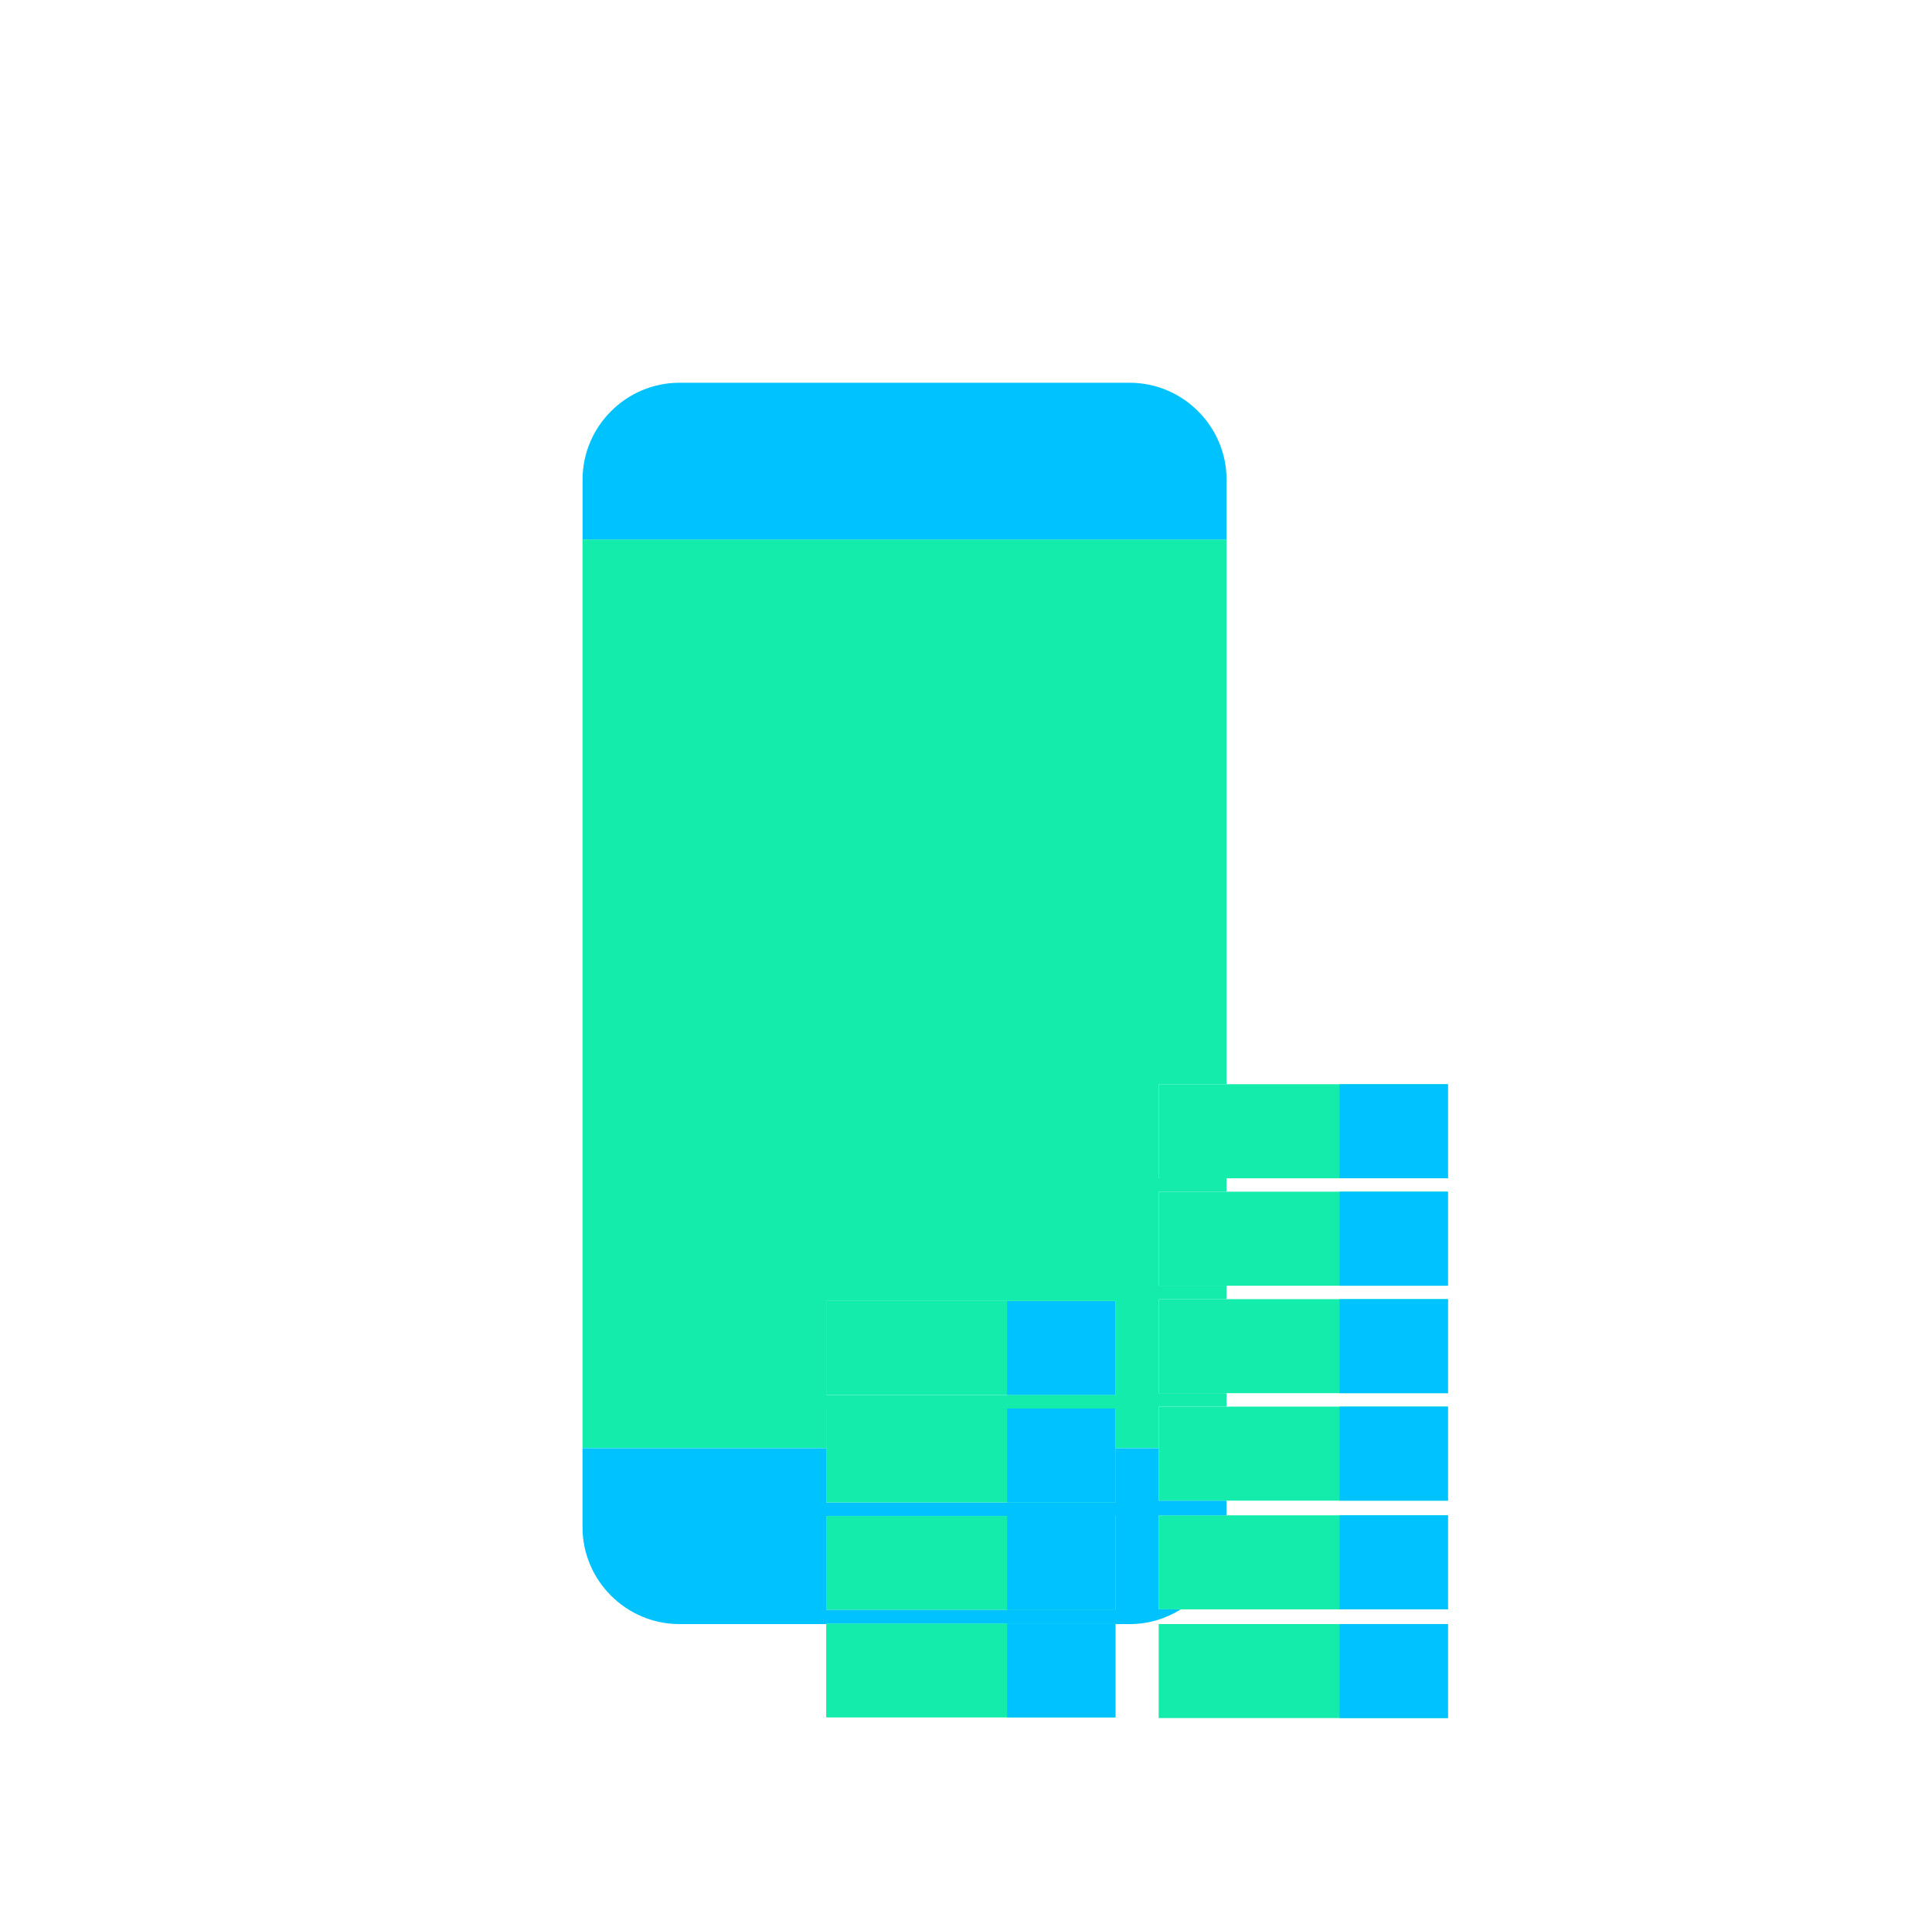 <?xml version="1.0" encoding="UTF-8"?>
<!DOCTYPE svg PUBLIC "-//W3C//DTD SVG 1.1//EN" "http://www.w3.org/Graphics/SVG/1.1/DTD/svg11.dtd">
<!-- Creator: CorelDRAW 2018 (64-Bit Evaluation Version) -->
<svg xmlns="http://www.w3.org/2000/svg" xml:space="preserve" width="35.877mm" height="35.666mm" version="1.1" style="shape-rendering:geometricPrecision; text-rendering:geometricPrecision; image-rendering:optimizeQuality; fill-rule:evenodd; clip-rule:evenodd"
viewBox="0 0 759.25 754.77"
 xmlns:xlink="http://www.w3.org/1999/xlink">
 <defs>
  <style type="text/css">
   <![CDATA[
    .fil0 {fill:none}
    .fil1 {fill:#13ECAB}
    .fil4 {fill:#00C2FF}
    .fil2 {fill:#00C2FF}
    .fil3 {fill:#13ECAB}
   ]]>
  </style>
 </defs>
 <g id="Layer_x0020_1">
  <path class="fil0" d="M215.01 0l329.23 0c118.25,0 215.01,96.75 215.01,215.01l0 324.75c0,118.25 -96.75,215.01 -215.01,215.01l-329.23 0c-118.25,0 -215.01,-96.75 -215.01,-215.01l0 -324.75c0,-118.25 96.75,-215.01 215.01,-215.01zm311.45 638.36l42.56 0 0 36.96 -42.56 0 -71.11 0 0 -36.96 71.11 0zm0 -42.73l42.56 0 0 36.96 -42.56 0 -71.11 0 0 -36.96 71.11 0zm0 -42.73l42.56 0 0 36.96 -42.56 0 -71.11 0 0 -20.59 -17 0 0 21.33 -42.56 0 -71.11 0 0 -21.33 -95.75 0 0 -357.23 253.08 0 0 214.14 44.44 0 42.56 0 0 36.96 -42.56 0 -44.44 0 0 5.28 44.44 0 42.56 0 0 36.96 -42.56 0 -44.44 0 0 5.28 44.44 0 42.56 0 0 36.96 -42.56 0 -44.44 0 0 5.28 44.44 0zm-130.67 85.22l42.56 0 0 36.96 -42.56 0 -71.11 0 0 -36.96 71.11 0zm0 -42.24l42.56 0 0 36.96 -42.56 0 -71.11 0 0 -36.96 71.11 0z"/>
  <g id="_2242863550816">
   <polygon class="fil1" points="324.68,511.39 438.35,511.39 438.35,548.34 324.68,548.34 "/>
   <polygon class="fil2" points="395.79,511.39 438.35,511.39 438.35,548.34 395.79,548.34 "/>
  </g>
  <g id="_2242863549984">
   <polygon class="fil1" points="455.35,426.17 569.02,426.17 569.02,463.13 455.35,463.13 "/>
   <polygon class="fil2" points="526.46,426.17 569.02,426.17 569.02,463.13 526.46,463.13 "/>
  </g>
  <g id="_2242863550912">
   <polygon class="fil1" points="324.68,553.63 438.35,553.63 438.35,590.58 324.68,590.58 "/>
   <polygon class="fil2" points="395.79,553.63 438.35,553.63 438.35,590.58 395.79,590.58 "/>
  </g>
  <g id="_2242863553856">
   <polygon class="fil1" points="455.35,468.41 569.02,468.41 569.02,505.37 455.35,505.37 "/>
   <polygon class="fil2" points="526.46,468.41 569.02,468.41 569.02,505.37 526.46,505.37 "/>
  </g>
  <g id="_2242863554592">
   <polygon class="fil1" points="324.68,595.87 438.35,595.87 438.35,632.82 324.68,632.82 "/>
   <polygon class="fil2" points="395.79,595.87 438.35,595.87 438.35,632.82 395.79,632.82 "/>
  </g>
  <g id="_2242863555488">
   <polygon class="fil1" points="455.35,510.65 569.02,510.65 569.02,547.61 455.35,547.61 "/>
   <polygon class="fil2" points="526.46,510.65 569.02,510.65 569.02,547.61 526.46,547.61 "/>
  </g>
  <g id="_2242863558976">
   <polygon class="fil1" points="324.68,638.11 438.35,638.11 438.35,675.06 324.68,675.06 "/>
   <polygon class="fil2" points="395.79,638.11 438.35,638.11 438.35,675.06 395.79,675.06 "/>
  </g>
  <g id="_2242863558208">
   <polygon class="fil1" points="455.35,552.89 569.02,552.89 569.02,589.85 455.35,589.85 "/>
   <polygon class="fil2" points="526.46,552.89 569.02,552.89 569.02,589.85 526.46,589.85 "/>
  </g>
  <g id="_2242863560256">
   <polygon class="fil1" points="455.35,595.62 569.02,595.62 569.02,632.58 455.35,632.58 "/>
   <polygon class="fil2" points="526.46,595.62 569.02,595.62 569.02,632.58 526.46,632.58 "/>
  </g>
  <g id="_2242863561760">
   <polygon class="fil1" points="455.35,638.36 569.02,638.36 569.02,675.31 455.35,675.31 "/>
   <polygon class="fil2" points="526.46,638.36 569.02,638.36 569.02,675.31 526.46,675.31 "/>
  </g>
  <path class="fil3" d="M228.93 212.03l253.08 0 0 214.14 -26.67 0 0 36.96 26.67 0 0 5.28 -26.67 0 0 36.96 26.67 0 0 5.28 -26.67 0 0 36.96 26.67 0 0 5.28 -26.67 0 0 16.37 -17 0 0 -15.63 -42.56 0 -71.11 0 0 15.63 -95.75 0 0 -357.23zm166.86 299.36l42.56 0 0 36.96 -42.56 0 -71.11 0 0 -36.96 71.11 0z"/>
  <path class="fil4" d="M267.01 150.44l176.93 0c20.94,0 38.08,17.13 38.08,38.08l0 23.52 -253.08 0 0 -23.52c0,-20.94 17.13,-38.08 38.08,-38.08zm128.78 445.43l42.56 0 0 36.96 -42.56 0 -71.11 0 0 -36.96 71.11 0zm86.23 -6.02l0 5.78 -26.67 0 0 36.96 8.69 0c-5.84,3.66 -12.73,5.78 -20.1,5.78l-5.6 0 0 -0.25 -42.56 0 -71.11 0 0 0.25 -57.67 0c-20.94,0 -38.08,-17.13 -38.08,-38.08l0 -31.02 95.75 0 0 21.33 71.11 0 42.56 0 0 -21.33 17 0 0 20.59 26.67 0z"/>
 </g>
</svg>
